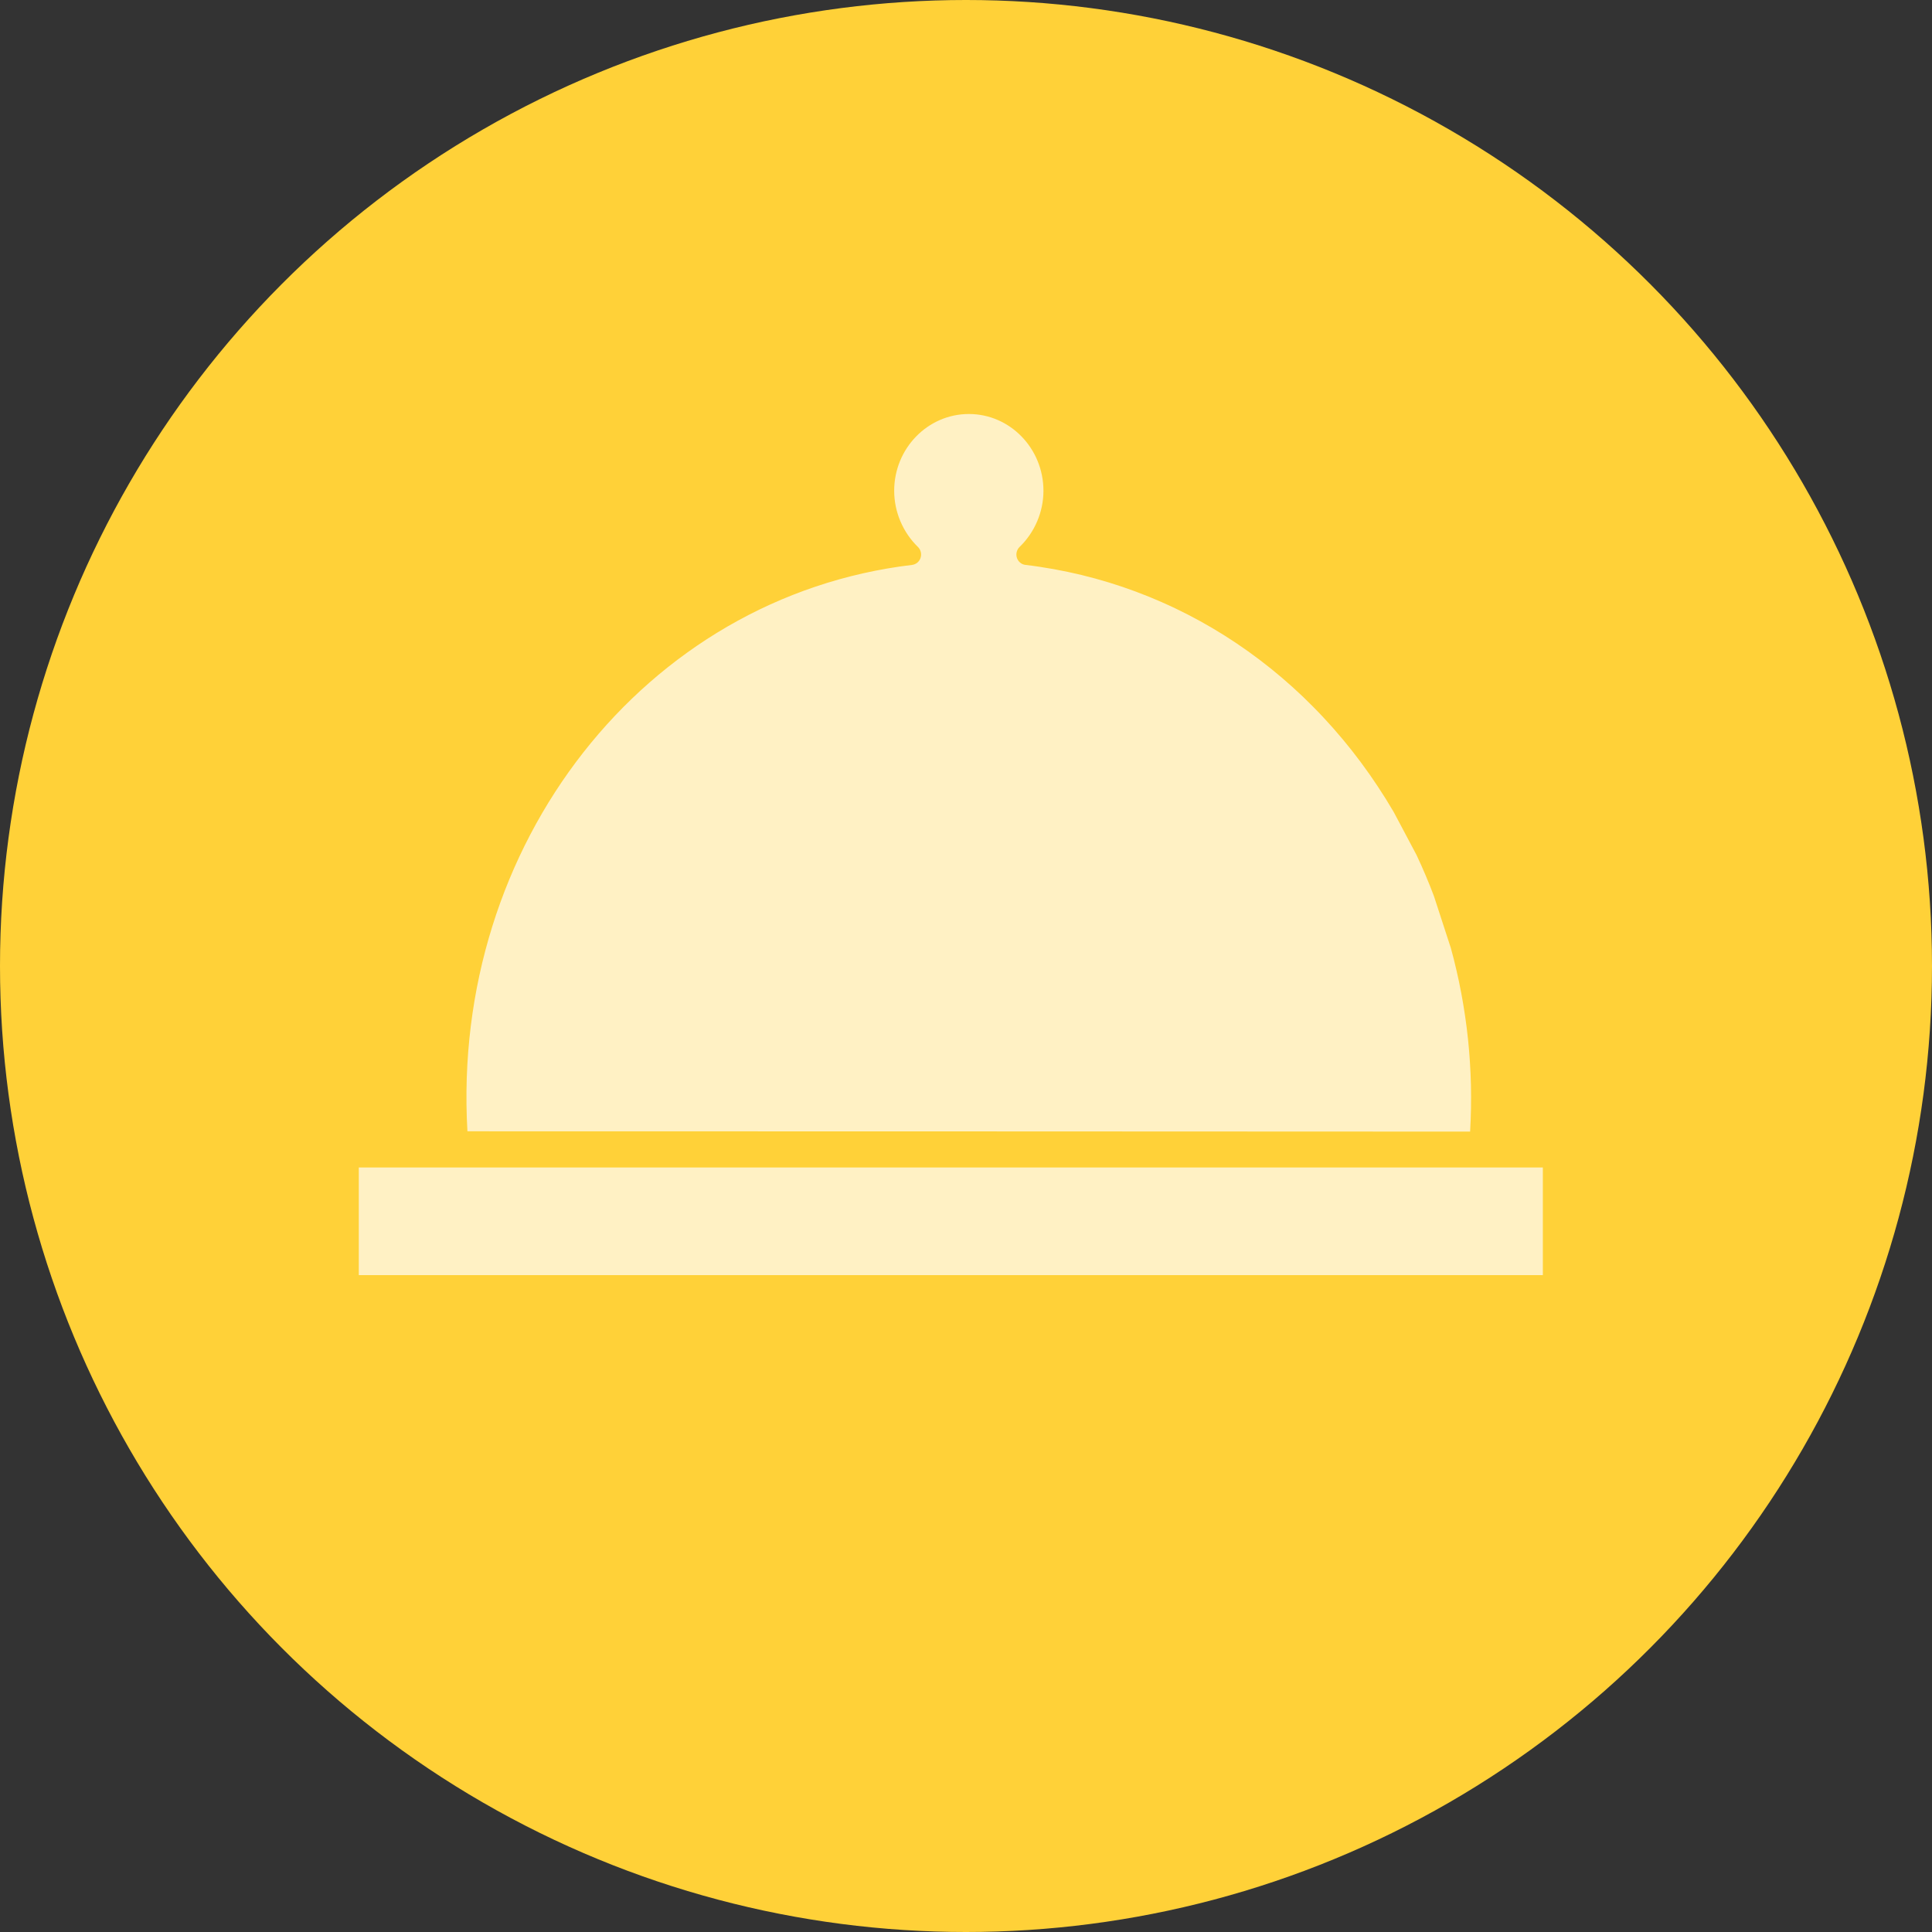 <?xml version="1.0" encoding="UTF-8"?>
<svg width="70px" height="70px" viewBox="0 0 70 70" version="1.1" xmlns="http://www.w3.org/2000/svg" xmlns:xlink="http://www.w3.org/1999/xlink">
    <rect x="0" y="0" width="70" height="70" fill="#333333" stroke="none"/>
    <!-- Generator: sketchtool 58 (101010) - https://sketch.com -->
    <title>78CF4376-D461-4601-8E90-CA25F7C647C6</title>
    <desc>Created with sketchtool.</desc>
    <g id="LOT-1" stroke="none" stroke-width="1" fill="none" fill-rule="evenodd">
        <g id="HOMEPAGE-T1_V1" transform="translate(-767, -1651)">
            <g id="EN-BREF" transform="translate(172, 909)">
                <g id="CHIFFRES" transform="translate(0, 741)">
                    <g id="04" transform="translate(595, 0)">
                        <g id="01-Electrons/Secteurs" transform="translate(0, 1)">
                            <g id="PICTO">
                                <circle id="Oval" fill="#FFD138" cx="35" cy="35" r="35"></circle>
                                <g id="Group" transform="translate(13, 15)" fill-opacity="0.7" fill="#FFFFFF" fill-rule="nonzero">
                                    <polygon id="Path" points="0 31.2 5.006 31.2 9.325 31.2 42.9 31.2 42.9 27.3 0 27.3"></polygon>
                                    <path d="M40.265,26 C40.273,25.86 40.279,25.719 40.285,25.579 C40.287,25.517 40.288,25.455 40.29,25.393 C40.292,25.315 40.295,25.237 40.297,25.159 C40.298,25.099 40.298,25.038 40.298,24.978 C40.299,24.898 40.3,24.818 40.3,24.739 C40.3,24.681 40.298,24.623 40.298,24.566 C40.297,24.483 40.297,24.401 40.295,24.319 C40.293,24.259 40.291,24.2 40.289,24.14 C40.286,24.06 40.284,23.98 40.281,23.9 C40.278,23.84 40.274,23.781 40.271,23.721 C40.267,23.641 40.264,23.561 40.258,23.481 C40.254,23.419 40.249,23.357 40.245,23.295 C40.239,23.218 40.234,23.14 40.227,23.063 C40.222,23.004 40.216,22.944 40.211,22.885 C40.203,22.805 40.196,22.725 40.188,22.646 C40.182,22.588 40.175,22.531 40.168,22.473 C40.159,22.392 40.15,22.311 40.14,22.23 C40.133,22.173 40.124,22.116 40.117,22.059 C40.106,21.978 40.095,21.896 40.083,21.815 C40.076,21.76 40.066,21.706 40.058,21.652 C40.045,21.568 40.033,21.484 40.018,21.4 C40.01,21.35 40.001,21.299 39.992,21.249 C39.976,21.162 39.961,21.074 39.945,20.987 C39.936,20.938 39.926,20.89 39.916,20.842 C39.899,20.753 39.882,20.663 39.863,20.574 C39.854,20.531 39.844,20.489 39.835,20.446 C39.814,20.352 39.794,20.257 39.772,20.163 C39.763,20.123 39.753,20.083 39.743,20.042 C39.721,19.946 39.698,19.85 39.674,19.754 C39.664,19.716 39.653,19.678 39.644,19.64 C39.619,19.543 39.594,19.446 39.567,19.35 L38.957,17.476 C38.921,17.38 38.883,17.282 38.845,17.185 C38.835,17.16 38.826,17.136 38.816,17.111 C38.717,16.864 38.611,16.613 38.498,16.358 C38.487,16.335 38.476,16.312 38.466,16.289 C38.419,16.186 38.372,16.083 38.324,15.979 L37.497,14.421 C37.449,14.339 37.399,14.258 37.349,14.176 C37.305,14.103 37.262,14.029 37.217,13.957 C37.161,13.867 37.103,13.779 37.046,13.691 C37.006,13.628 36.966,13.564 36.924,13.501 C36.862,13.407 36.798,13.314 36.734,13.221 C36.696,13.166 36.659,13.11 36.621,13.056 C36.552,12.958 36.482,12.862 36.411,12.765 C36.376,12.718 36.343,12.669 36.308,12.622 C36.233,12.521 36.156,12.423 36.08,12.324 C36.047,12.282 36.016,12.24 35.983,12.198 C35.9,12.093 35.815,11.989 35.73,11.885 C35.703,11.853 35.677,11.819 35.649,11.786 C35.558,11.678 35.466,11.571 35.373,11.464 C35.35,11.438 35.328,11.411 35.305,11.385 C35.206,11.273 35.104,11.162 35.003,11.052 C34.985,11.034 34.969,11.014 34.951,10.996 C34.844,10.88 34.734,10.767 34.624,10.655 C34.612,10.643 34.6,10.63 34.588,10.618 C34.476,10.504 34.362,10.393 34.248,10.283 C34.237,10.273 34.227,10.262 34.216,10.251 C34.098,10.139 33.978,10.028 33.858,9.919 C33.85,9.912 33.842,9.904 33.834,9.897 C33.708,9.783 33.58,9.671 33.452,9.561 C33.449,9.559 33.446,9.557 33.444,9.554 C32.393,8.658 31.252,7.892 30.039,7.268 C30.037,7.267 30.035,7.266 30.033,7.265 C29.894,7.194 29.753,7.124 29.612,7.056 C29.599,7.05 29.587,7.044 29.574,7.038 C29.428,6.968 29.28,6.9 29.131,6.835 C29.124,6.831 29.117,6.828 29.109,6.824 C28.975,6.765 28.839,6.708 28.703,6.652 C28.681,6.643 28.659,6.633 28.637,6.624 C28.506,6.571 28.374,6.52 28.241,6.47 C28.214,6.459 28.187,6.448 28.16,6.438 C28.017,6.385 27.872,6.334 27.728,6.284 C27.711,6.278 27.694,6.272 27.677,6.266 C27.54,6.22 27.403,6.176 27.265,6.133 C27.239,6.125 27.214,6.116 27.188,6.108 C27.061,6.069 26.933,6.033 26.805,5.997 C26.768,5.986 26.731,5.975 26.693,5.964 C26.568,5.93 26.443,5.899 26.317,5.867 C26.276,5.857 26.235,5.845 26.194,5.835 C26.089,5.81 25.983,5.787 25.877,5.763 C25.814,5.749 25.752,5.734 25.689,5.721 C25.588,5.699 25.485,5.68 25.383,5.661 C25.315,5.648 25.248,5.633 25.181,5.621 C25.061,5.599 24.941,5.581 24.821,5.562 C24.77,5.553 24.719,5.544 24.667,5.536 C24.496,5.51 24.323,5.487 24.15,5.467 C24.008,5.45 23.889,5.349 23.844,5.21 C23.8,5.07 23.838,4.916 23.942,4.816 C24.491,4.286 24.806,3.545 24.806,2.782 C24.806,1.248 23.594,0 22.105,0 C20.612,0 19.398,1.248 19.398,2.782 C19.398,3.543 19.711,4.285 20.258,4.817 C20.349,4.905 20.389,5.034 20.367,5.158 C20.364,5.176 20.36,5.193 20.354,5.211 C20.309,5.35 20.19,5.45 20.049,5.467 C10.355,6.623 3.336,15.602 3.936,25.989 C16.06,25.989 28.358,25.995 40.265,26 Z" id="Path"></path>
                                </g>
                            </g>
                        </g>
                    </g>
                </g>
            </g>
        </g>
    </g>
</svg>
